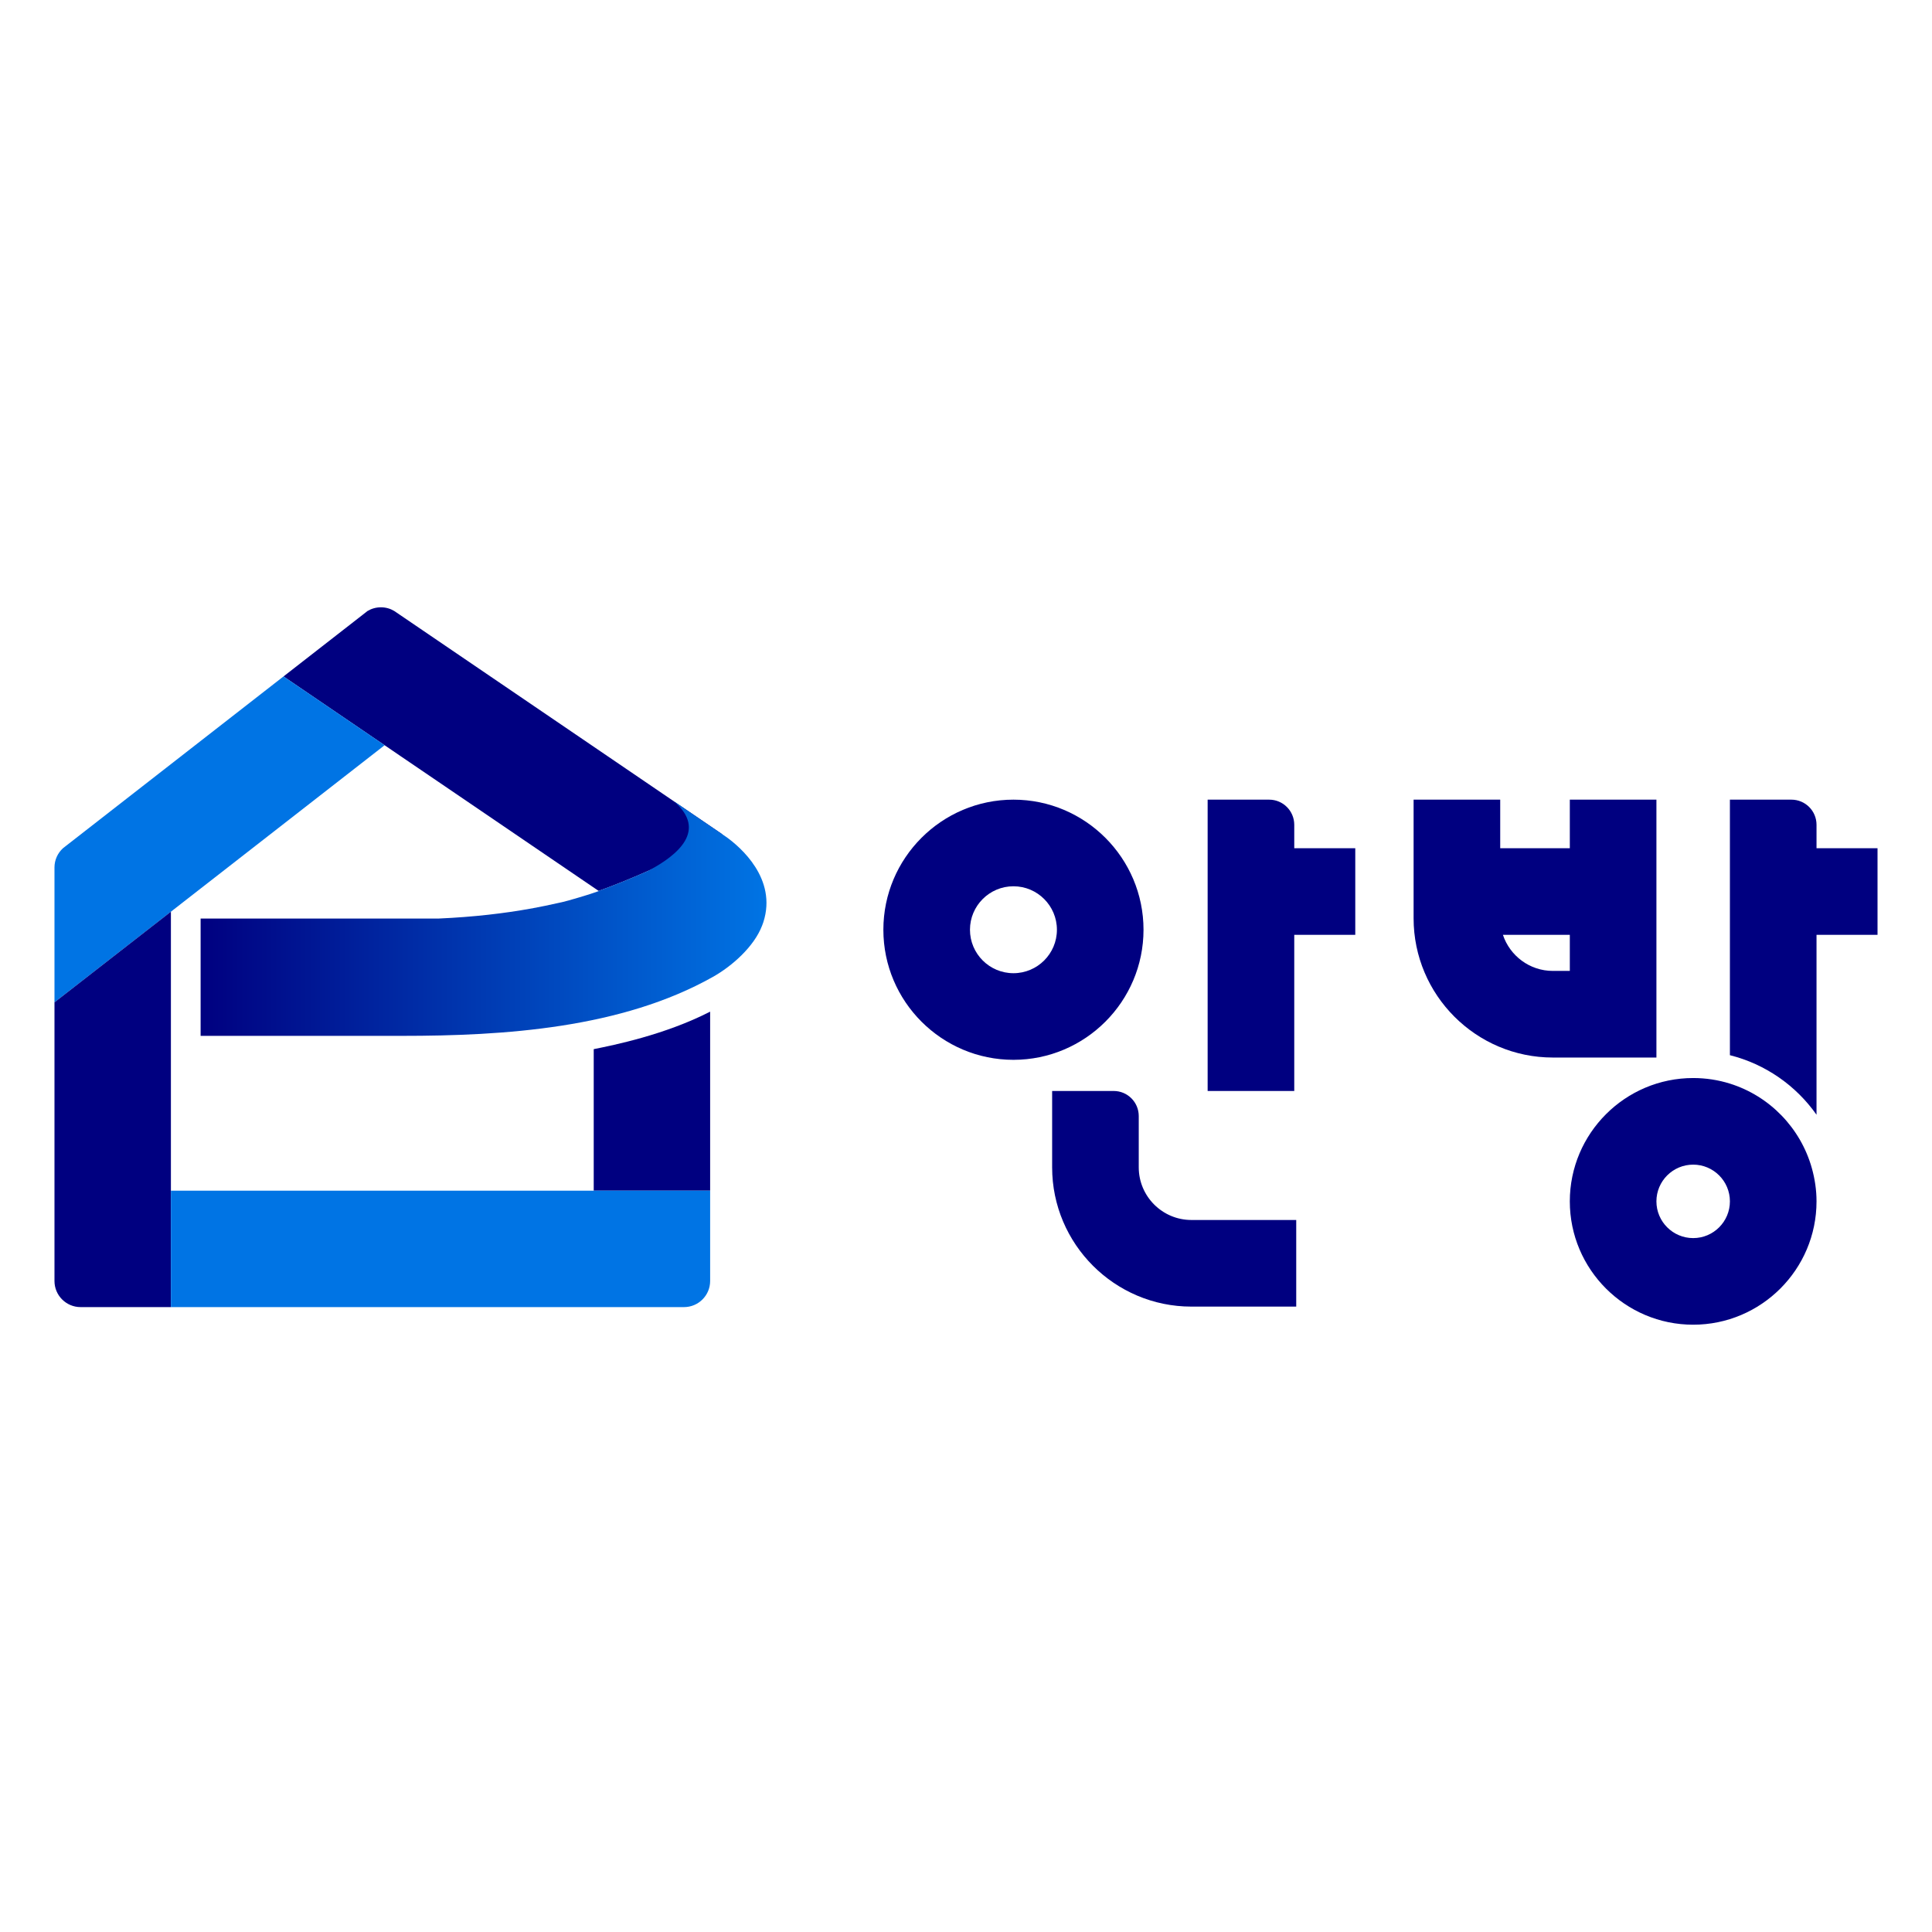 <?xml version="1.0" encoding="iso-8859-1"?>
<!-- Generator: Adobe Illustrator 16.0.0, SVG Export Plug-In . SVG Version: 6.00 Build 0)  -->
<!DOCTYPE svg PUBLIC "-//W3C//DTD SVG 1.1//EN" "http://www.w3.org/Graphics/SVG/1.1/DTD/svg11.dtd">
<svg version="1.1" id="Layer_1" xmlns="http://www.w3.org/2000/svg" xmlns:xlink="http://www.w3.org/1999/xlink" x="0px" y="0px"
	 width="283.464px" height="283.465px" viewBox="0 0 283.464 283.465" style="enable-background:new 0 0 283.464 283.465;"
	 xml:space="preserve">
<g>
	<g>
		<path style="fill:#000080;" d="M167.777,136.412c0-10.523-8.563-19.086-19.083-19.086c-10.525,0-19.086,8.563-19.086,19.086
			s8.561,19.086,19.086,19.086C159.214,155.498,167.777,146.936,167.777,136.412z M148.694,142.789c-3.518,0-6.38-2.857-6.38-6.377
			c0-3.516,2.862-6.377,6.38-6.377s6.377,2.861,6.377,6.377C155.071,139.932,152.211,142.789,148.694,142.789z"/>
		<path style="fill:#000080;" d="M253.813,158.988c-1.702-0.533-3.514-0.818-5.388-0.818c-9.981,0-18.101,8.115-18.101,18.098
			c0,9.979,8.119,18.094,18.101,18.094c9.977,0,18.096-8.115,18.096-18.094c0-1.678-0.248-3.295-0.676-4.84
			C264.202,165.52,259.647,160.813,253.813,158.988z M248.425,181.654c-2.975,0-5.395-2.414-5.395-5.387
			c0-2.977,2.42-5.391,5.395-5.391c2.97,0,5.388,2.414,5.388,5.391C253.813,179.24,251.395,181.654,248.425,181.654z"/>
		<path style="fill:#000080;" d="M243.031,155.162v-0.344v-1.01v-36.482h-12.706v7.125h-10.213v-7.125h-12.708v17.402
			c0,11.27,9.163,20.434,20.432,20.434h13.904H243.031z M230.325,142.453h-2.489c-3.41,0-6.306-2.225-7.327-5.293h9.816V142.453z"/>
		<path style="fill:#000080;" d="M189.894,121.012c0-2.035-1.647-3.686-3.683-3.686h-9.025v42.742h12.708V137.16h8.952v-12.709
			h-8.952V121.012z"/>
		<path style="fill:#000080;" d="M167.078,171.271v-7.504v-0.025c-0.005-2.031-1.648-3.674-3.679-3.674h-9.029v11.203
			c0,11.266,9.169,20.434,20.434,20.434h15.379v-12.709h-15.379C170.545,178.996,167.078,175.535,167.078,171.271z"/>
		<path style="fill:#000080;" d="M266.521,124.451v-3.439c0-2.035-1.646-3.686-3.684-3.686h-9.024v37.492
			c5.217,1.309,9.695,4.459,12.708,8.738V137.16h8.951v-12.709H266.521z"/>
	</g>
	<g>
		<path style="fill:#000080;" d="M85.049,108.156L58.248,89.918l-0.417-0.281c-0.568-0.34-1.232-0.533-1.942-0.533
			c-0.721,0-1.392,0.199-1.969,0.543l-0.753,0.59l-11.57,9.01l14.836,10.094l2.371,1.617l5.529,3.76l23.496,15.994
			c4.034-1.441,10.064-3.963,18.162-8.299L85.049,108.156z"/>
		<path style="fill:#0074E4;" d="M41.596,99.246L9.742,124.059l-0.499,0.389c-0.766,0.701-1.25,1.707-1.25,2.822v19.797
			l36.03-28.059l12.409-9.668L41.596,99.246z"/>
		<path style="fill:#000080;" d="M87.111,153.932v20.766h17.081V148.43C97.544,151.836,90.071,153.334,87.111,153.932z"/>
		<path style="fill:#000080;" d="M7.993,147.066v40.883c0,2.113,1.715,3.83,3.832,3.83h13.25v-17.082v-17.711v-7.777v-2.273v-6.906
			v-6.268l2.981-2.32l4.509-3.51l11.458-8.924L7.993,147.066z"/>
		<path style="fill:#0074E4;" d="M87.111,174.697h-9.107H56.187H25.075v17.082h31.112h44.171c2.115,0,3.834-1.717,3.834-3.83
			v-13.252H87.111z"/>
		<linearGradient id="SVGID_1_" gradientUnits="userSpaceOnUse" x1="29.435" y1="134.781" x2="112.457" y2="134.781">
			<stop  offset="0" style="stop-color:#000080"/>
			<stop  offset="1" style="stop-color:#0074E4"/>
		</linearGradient>
		<path style="fill:url(#SVGID_1_);" d="M106.625,122.846c0,0-0.633-0.43-0.635-0.434l-7.096-4.832
			c4.845,4.186,0.721,7.822-3.81,10.197c-2.888,1.285-5.308,2.236-7.257,2.934l0.035,0.025c-0.915,0.332-1.949,0.664-3.074,0.986
			c-2.081,0.637-3.111,0.813-3.111,0.813c-1.076,0.25-2.244,0.482-3.453,0.709l0.03,0.002c0,0-0.131,0.021-0.381,0.063
			c-3.859,0.699-8.373,1.232-13.489,1.459h-34.95v0.533v5.436v4.367v1.277v1.859v3.742h25.773h3.761
			c15.037,0,32.212-1.102,45.636-8.656c2.793-1.574,6.023-4.42,7.207-7.512c0.045-0.113,0.09-0.232,0.127-0.346
			c0.018-0.059,0.041-0.107,0.058-0.162C114.075,128.891,108.546,124.234,106.625,122.846z"/>
	</g>
</g>
</svg>
